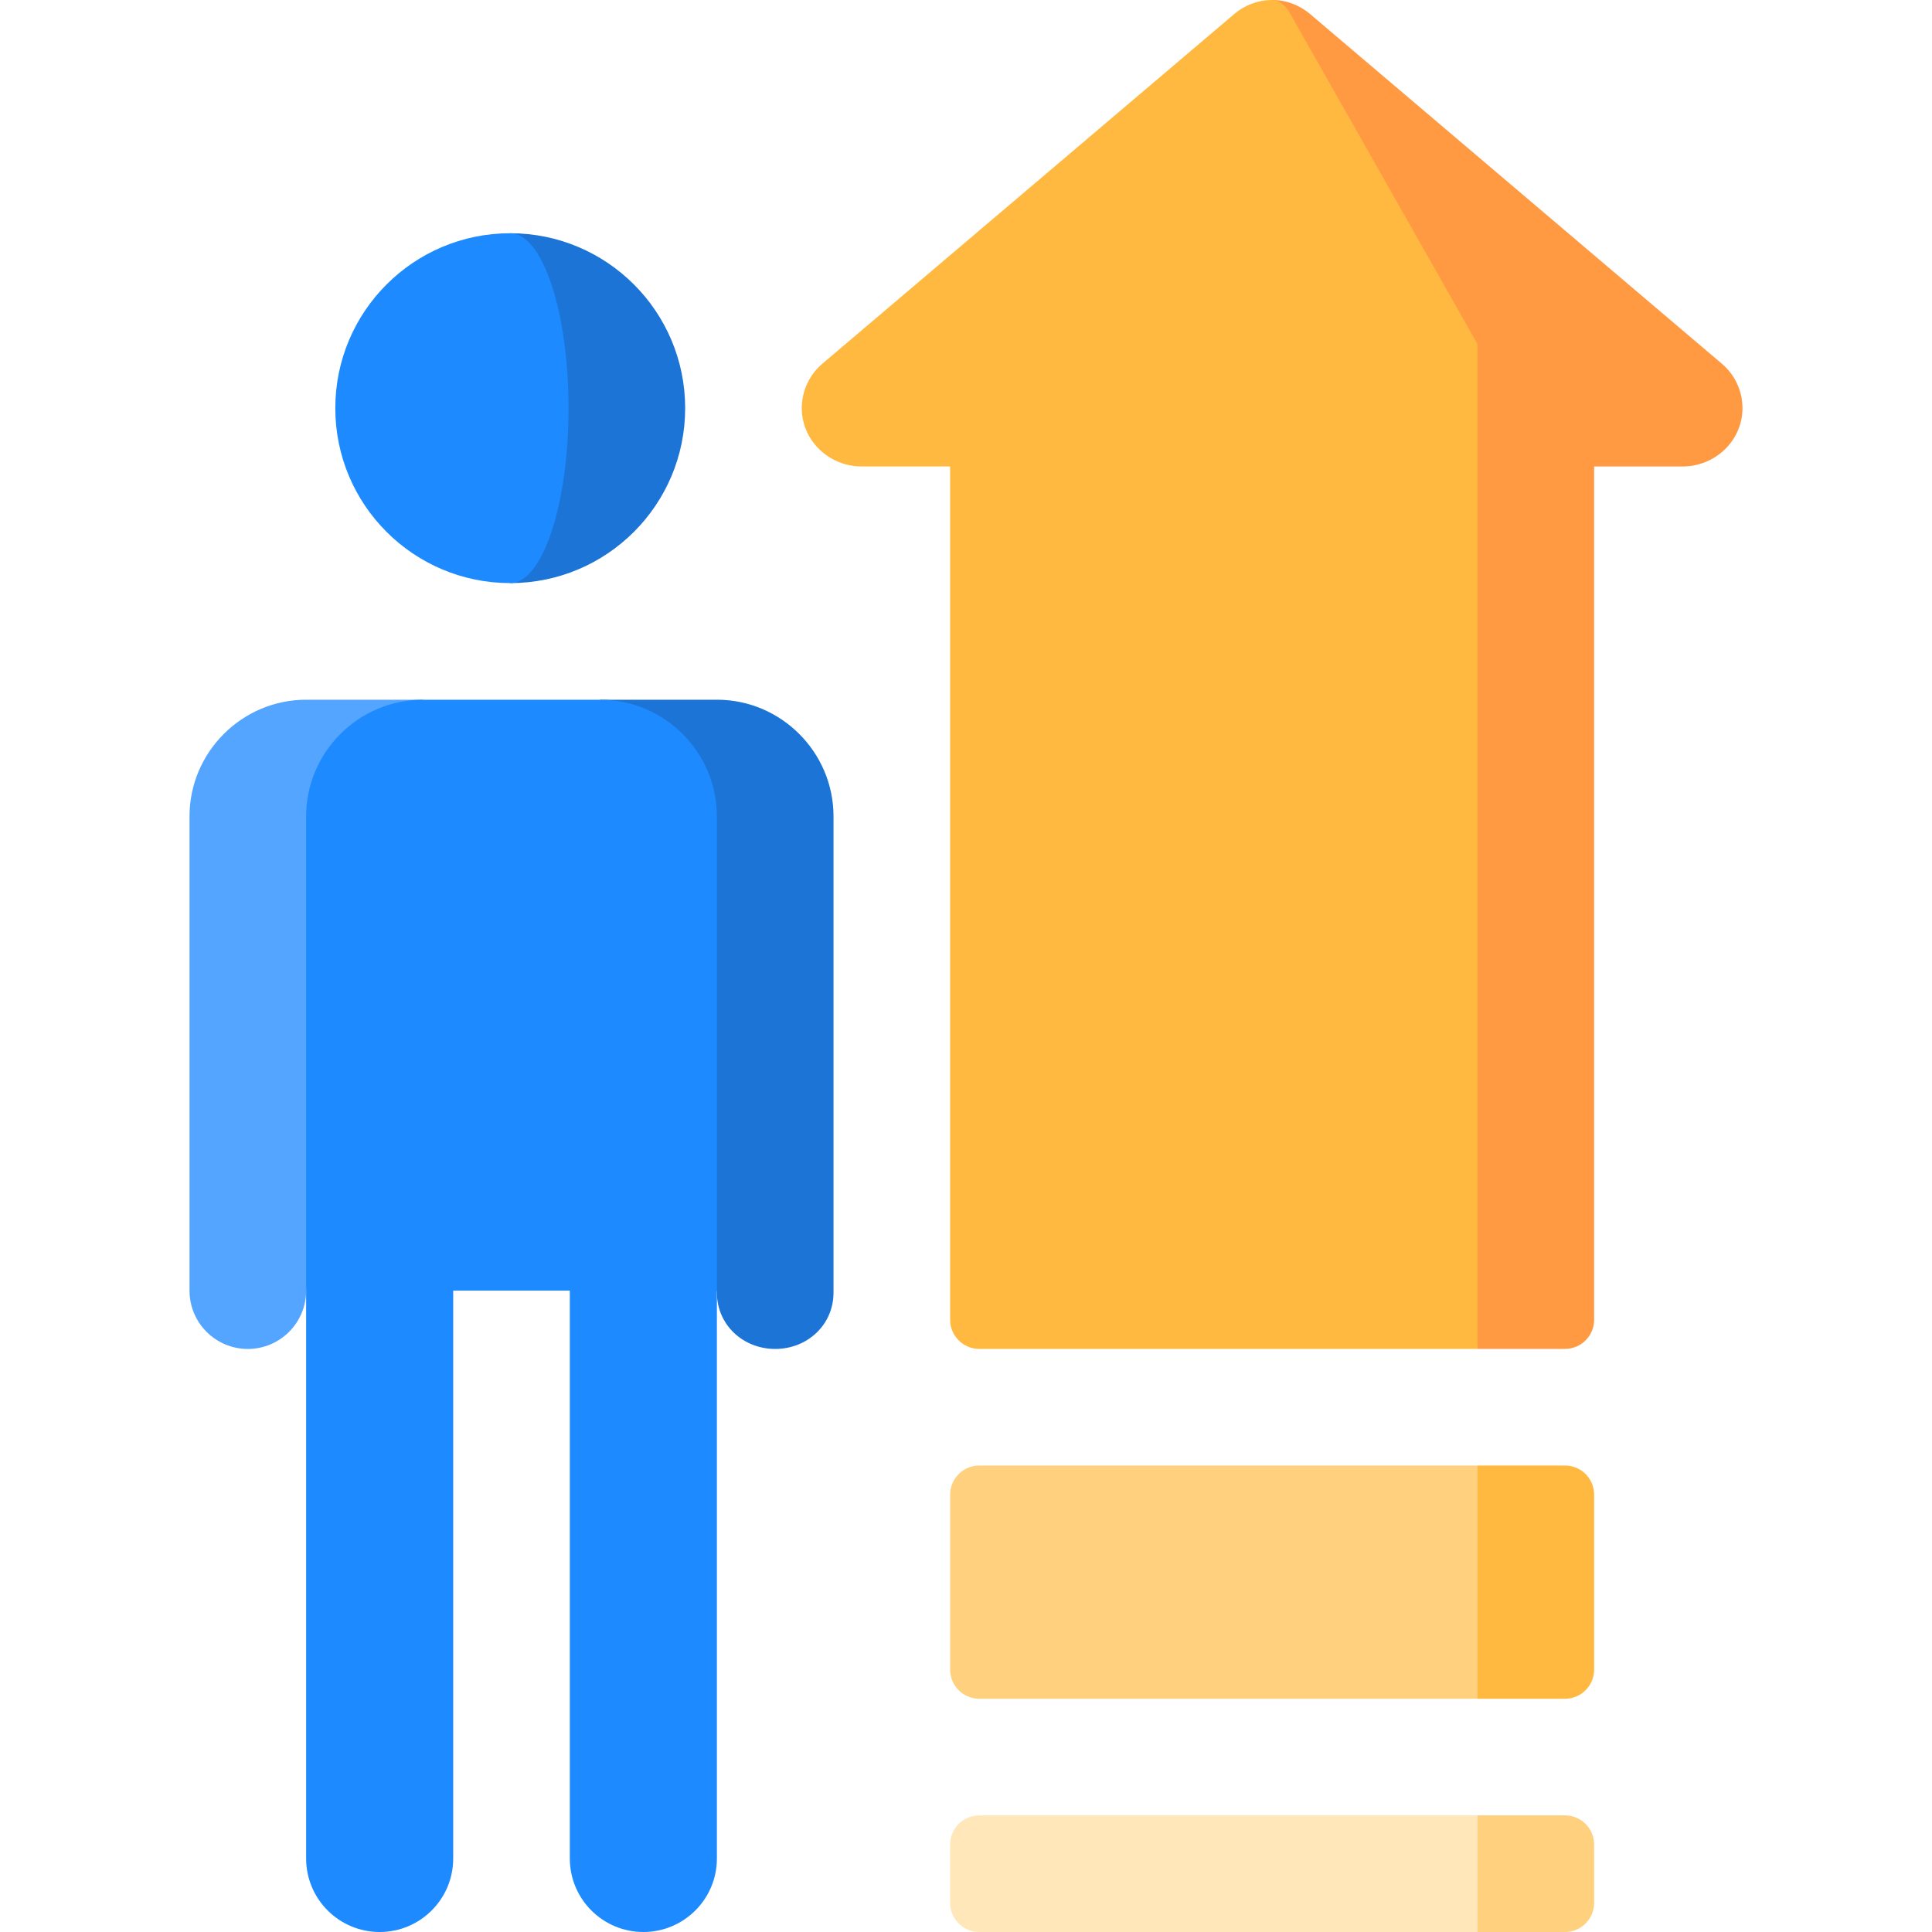 <svg id="Capa_1" enable-background="new 0 0 497 497" height="512" viewBox="0 0 497 497" width="512" xmlns="http://www.w3.org/2000/svg"><g><path d="m442.939 93.561c.013 0-105.983-90-105.983-90-2.628-2.217-6.007-3.561-9.704-3.561l52.833 347h22.5c4.142 0 7.5-3.358 7.5-7.5v-219.5h22.761c8.219 0 15.213-6.44 15.398-14.656.106-4.726-1.98-8.963-5.305-11.783z" fill="#ff9a42"/><path d="m331.923 3.561c-1.265-2.217-2.891-3.561-4.671-3.561-3.697 0-7.076 1.344-9.691 3.561-.013 0-106.009 90-106.009 90-3.312 2.82-5.399 7.057-5.293 11.783.184 8.217 7.18 14.657 15.398 14.657h22.76v219.5c0 4.142 3.358 7.5 7.5 7.5h128.167v-258.476z" fill="#ffb940"/><path d="m402.586 437h-22.5l-45-30 45-30h22.5c4.142 0 7.5 3.358 7.5 7.5v45c0 4.142-3.358 7.5-7.5 7.5z" fill="#ffb940"/><path d="m402.586 497h-22.5l-45-15 45-15h22.5c4.142 0 7.5 3.358 7.5 7.5v15c0 4.142-3.358 7.5-7.5 7.5z" fill="#ffd17e"/><path d="m244.419 474.5v15c0 4.142 3.358 7.5 7.5 7.5h128.167v-30h-128.167c-4.142 0-7.5 3.358-7.5 7.5z" fill="#ffe7ba"/><path d="m244.419 384.5v45c0 4.142 3.358 7.5 7.5 7.5h128.167v-60h-128.167c-4.142 0-7.5 3.358-7.5 7.5z" fill="#ffd17e"/><path d="m184.419 180h-30l30 152.511c0 8.28 6.71 14.5 15 14.5 8.28 0 15-6.22 15-14.5v-122.511c0-16.5-13.5-30-30-30z" fill="#1b74d6"/><path d="m78.752 180h30l-30 152.011c0 8.28-6.72 15-15 15s-15-6.72-15-15v-122.011c0-16.5 13.5-30 30-30z" fill="#54a5ff"/><path d="m184.419 210c0-16.5-13.5-30-30-30h-45.667c-16.5 0-30 13.5-30 30v268.084c0 10.447 8.469 18.916 18.917 18.916 10.447 0 18.917-8.469 18.917-18.916v-146.073h30v146.073c0 10.447 8.469 18.916 18.917 18.916 10.447 0 18.916-8.469 18.916-18.916z" fill="#1e8aff"/><path d="m131.256 60v90c24.853 0 45-20.147 45-45s-20.147-45-45-45z" fill="#1b74d6"/><path d="m146.256 105c0-24.853-6.716-45-15-45-24.853 0-45 20.147-45 45s20.147 45 45 45c8.285 0 15-20.147 15-45z" fill="#1e8aff"/></g></svg>